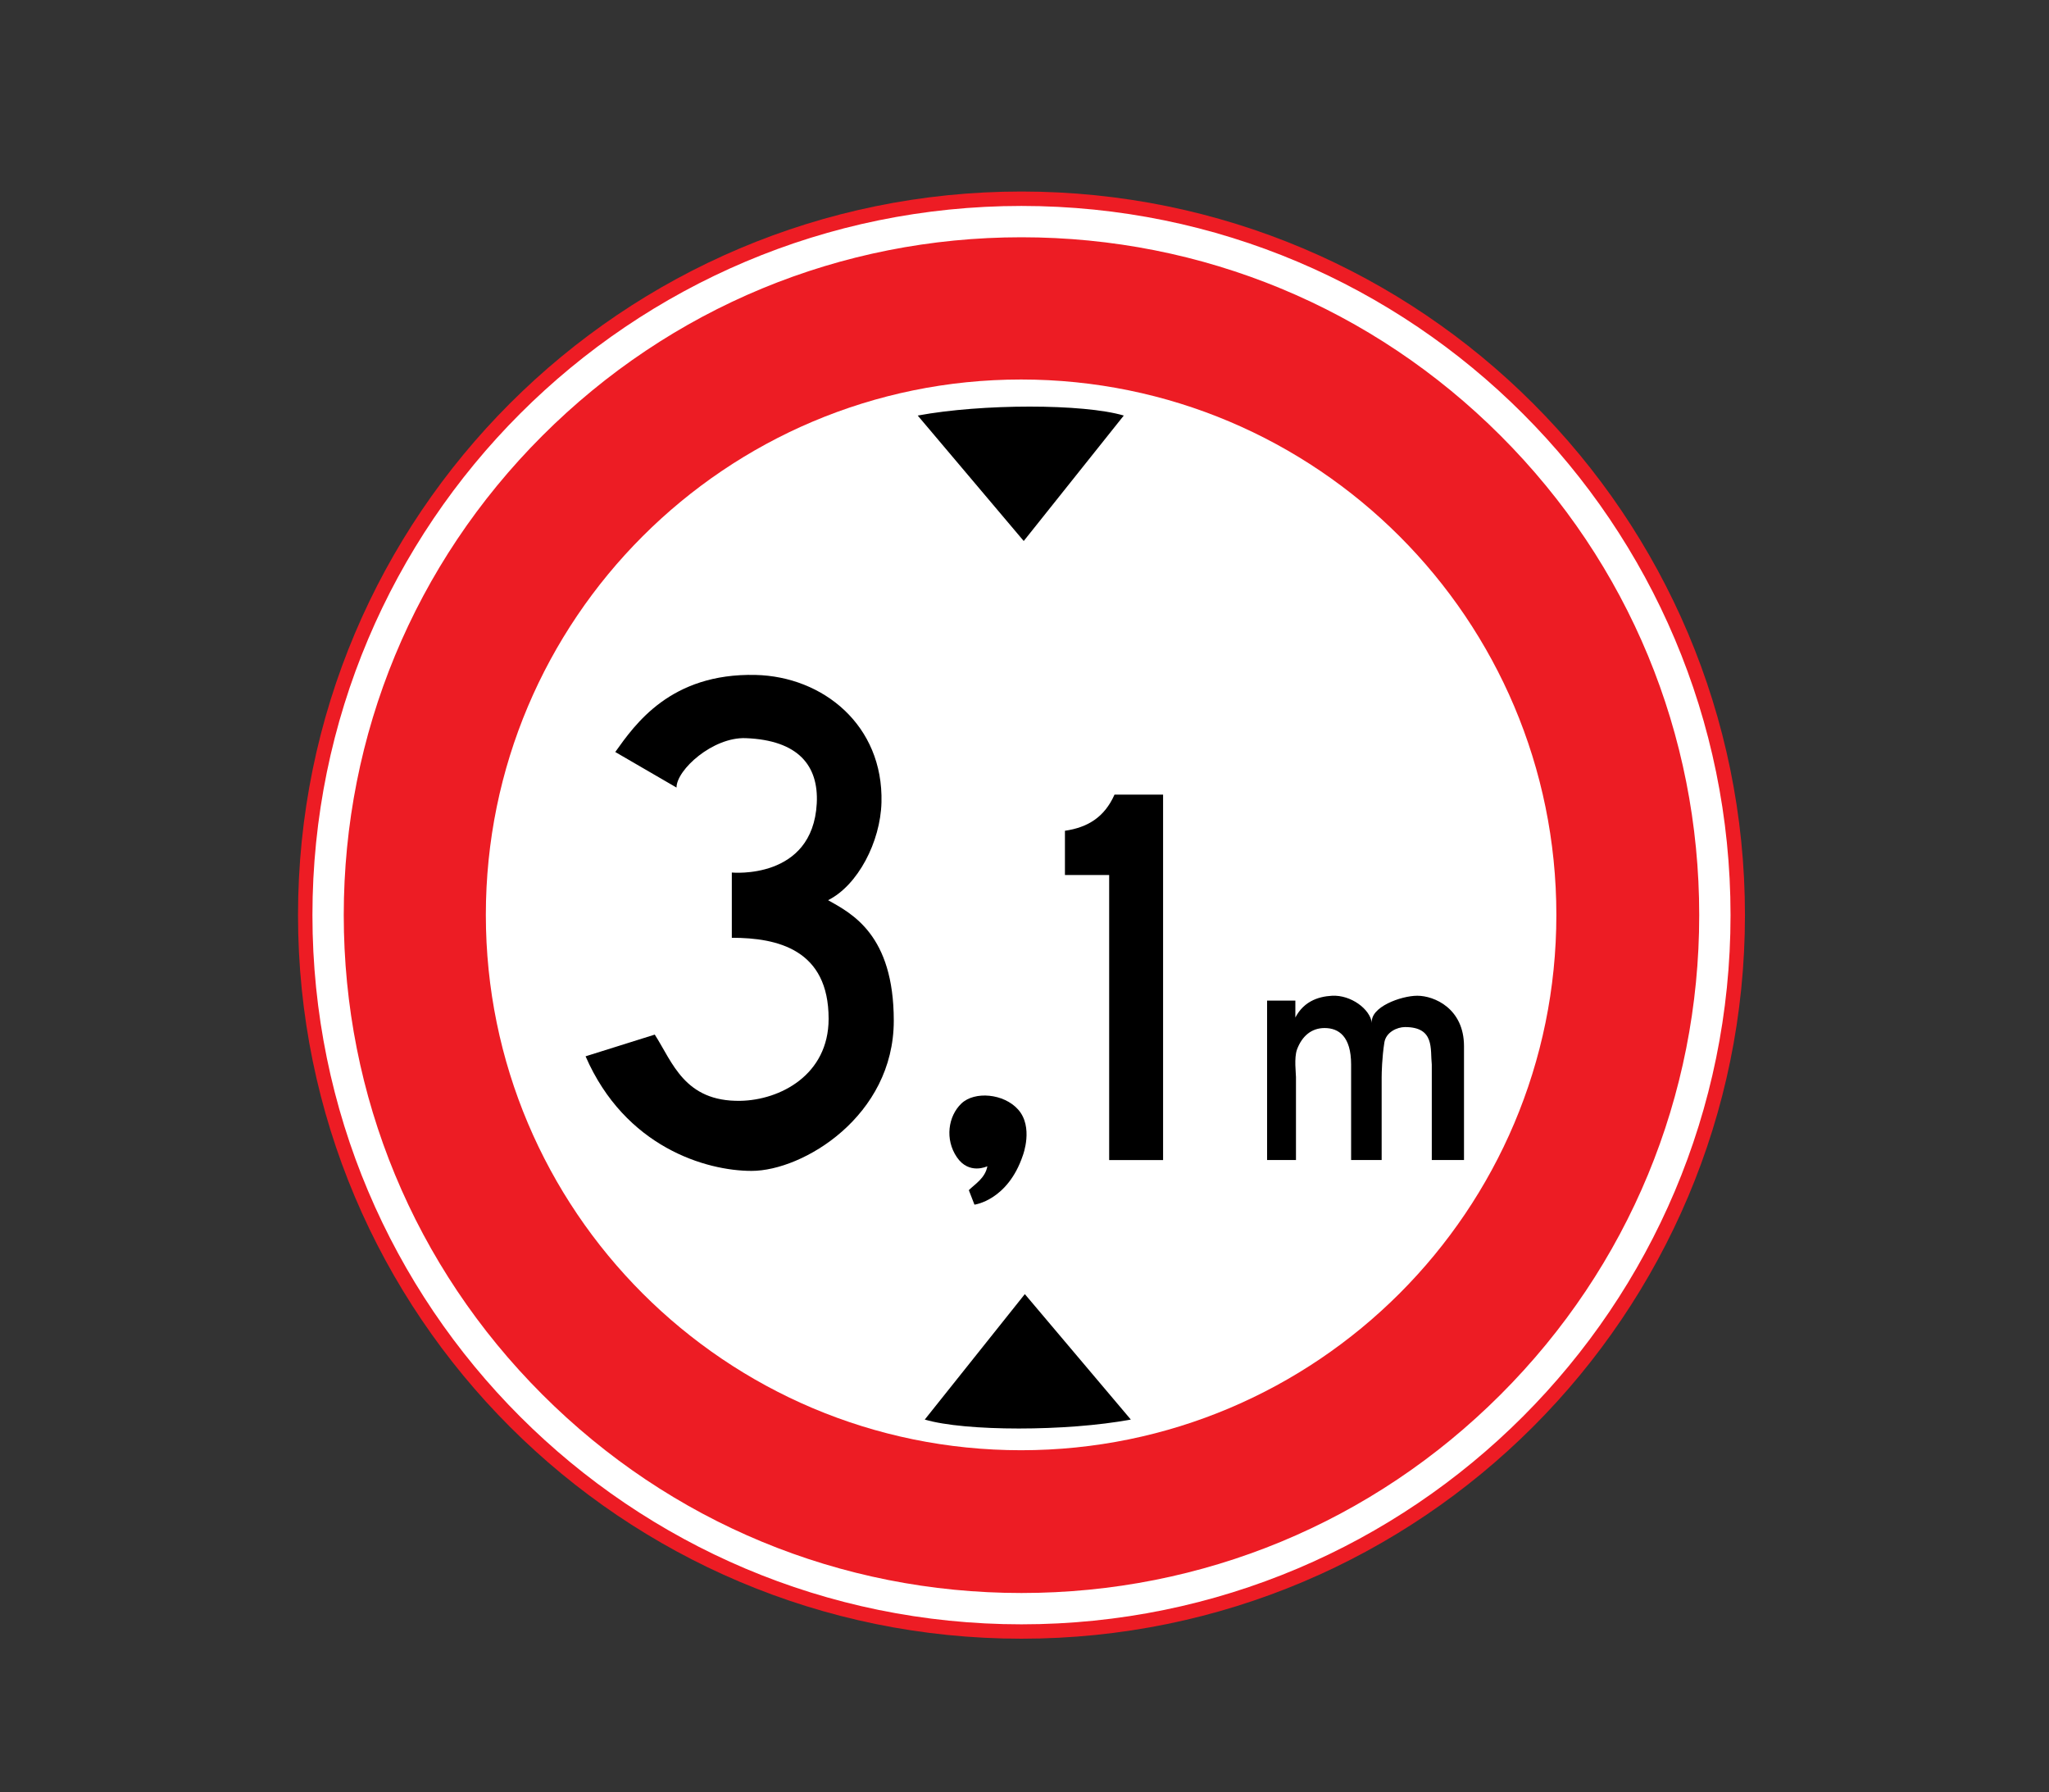 <?xml version="1.0" encoding="utf-8"?>
<!-- Generator: Adobe Illustrator 16.0.0, SVG Export Plug-In . SVG Version: 6.00 Build 0)  -->
<!DOCTYPE svg PUBLIC "-//W3C//DTD SVG 1.1//EN" "http://www.w3.org/Graphics/SVG/1.1/DTD/svg11.dtd">
<svg version="1.1" xmlns="http://www.w3.org/2000/svg" xmlns:xlink="http://www.w3.org/1999/xlink" x="0px" y="0px"
	 width="50.314px" height="44px" viewBox="0 0 50.314 44" enable-background="new 0 0 50.314 44" xml:space="preserve">
<rect x="0" y="0" width="50.314" height="44" fill="#333333" stroke="none"/>
<g id="Layer_30">
</g>
<g id="Layer_29">
</g>
<g id="Layer_28">
</g>
<g id="Layer_27">
</g>
<g id="Layer_26">
</g>
<g id="Layer_25">
</g>
<g id="Layer_24">
</g>
<g id="Layer_23">
</g>
<g id="Layer_22">
	<path fill="#ED1C24" d="M25.082,40.231c9.812,0,17.766-7.953,17.766-17.765S34.894,4.702,25.082,4.702
		c-9.811,0-17.764,7.953-17.764,17.765S15.271,40.231,25.082,40.231"/>
	<path fill="#FFFFFF" d="M25.073,35.604c7.259,0,13.144-5.885,13.144-13.143c0-7.259-5.885-13.144-13.144-13.144
		s-13.143,5.885-13.143,13.144C11.931,29.72,17.814,35.604,25.073,35.604"/>
	<path d="M31.808,25.085h-0.049c0.204-0.496,0.606-0.62,0.952-0.639c0.459-0.023,0.933,0.325,0.976,0.67
		c-0.048-0.392,0.716-0.67,1.116-0.67c0.415,0,1.146,0.313,1.146,1.239v2.794h-0.791v-2.344c-0.041-0.376,0.078-0.92-0.656-0.92
		c-0.198,0-0.467,0.127-0.508,0.375c-0.059,0.371-0.067,0.758-0.067,0.854v2.035h-0.75v-2.344c0-0.688-0.302-0.896-0.651-0.896
		c-0.318,0-0.552,0.191-0.678,0.527c-0.074,0.206-0.025,0.582-0.025,0.678v2.035h-0.709v-3.914h0.694V25.085z"/>
	<path d="M25.116,28.368c-0.373,1.106-1.188,1.207-1.188,1.207l-0.138-0.356c0.147-0.147,0.403-0.294,0.455-0.587
		c0,0-0.448,0.22-0.748-0.221c-0.3-0.439-0.214-1.01,0.11-1.319s1.04-0.248,1.393,0.147C25.385,27.669,25.116,28.368,25.116,28.368"
		/>
	<path d="M17.97,21.421c0,0,1.985,0.192,2.086-1.697c0.048-0.922-0.449-1.553-1.746-1.602c-0.808-0.029-1.698,0.777-1.698,1.213
		l-1.504-0.873c0.485-0.679,1.357-1.939,3.444-1.892c1.659,0.038,3.141,1.237,3.093,3.129c-0.025,0.971-0.582,2.037-1.311,2.401
		c0.582,0.328,1.613,0.846,1.613,2.959c0,2.34-2.228,3.687-3.492,3.687c-1.117,0-3.105-0.582-4.076-2.813l1.699-0.533
		c0.437,0.679,0.728,1.648,2.099,1.626c0.978-0.017,2.17-0.636,2.17-2.015c0-1.693-1.242-1.988-2.377-1.988V21.421z"/>
	<path d="M25.138,13.282l-2.603-3.08c1.576-0.293,4.07-0.293,5.06,0L25.138,13.282z"/>
	<path d="M25.165,31.771l2.603,3.08c-1.575,0.293-4.069,0.293-5.06,0L25.165,31.771z"/>
	<path d="M26.15,20.396c0.557-0.082,0.969-0.33,1.217-0.887h1.193v8.972h-1.324v-6.999H26.15V20.396z"/>
	<path fill="#FFFFFF" d="M25.082,5.825c4.445,0,8.625,1.731,11.768,4.874c3.145,3.144,4.875,7.322,4.875,11.767
		c0,4.445-1.73,8.625-4.875,11.769c-3.143,3.144-7.322,4.874-11.768,4.874c-4.444,0-8.623-1.73-11.766-4.874
		c-3.144-3.144-4.875-7.323-4.875-11.769c0-4.444,1.731-8.623,4.875-11.767C16.459,7.557,20.638,5.825,25.082,5.825 M25.082,5.056
		c-9.615,0-17.41,7.796-17.41,17.41c0,9.617,7.795,17.412,17.41,17.412c9.617,0,17.412-7.795,17.412-17.412
		C42.494,12.852,34.699,5.056,25.082,5.056"/>
	<rect fill="none" width="50.314" height="44"/>
</g>
<g id="Layer_21">
</g>
<g id="Layer_20">
</g>
<g id="Layer_19">
</g>
<g id="Layer_18">
</g>
<g id="Layer_17">
</g>
<g id="Layer_16">
</g>
<g id="Layer_15">
</g>
<g id="Layer_14">
</g>
<g id="Layer_13">
</g>
<g id="Layer_12">
</g>
<g id="Layer_11">
</g>
<g id="Layer_10">
</g>
<g id="Layer_9">
</g>
<g id="Layer_8">
</g>
<g id="Layer_7">
</g>
<g id="Layer_6">
</g>
<g id="Layer_5">
</g>
<g id="Layer_4">
</g>
<g id="Layer_3">
</g>
<g id="Layer_2">
</g>
</svg>
